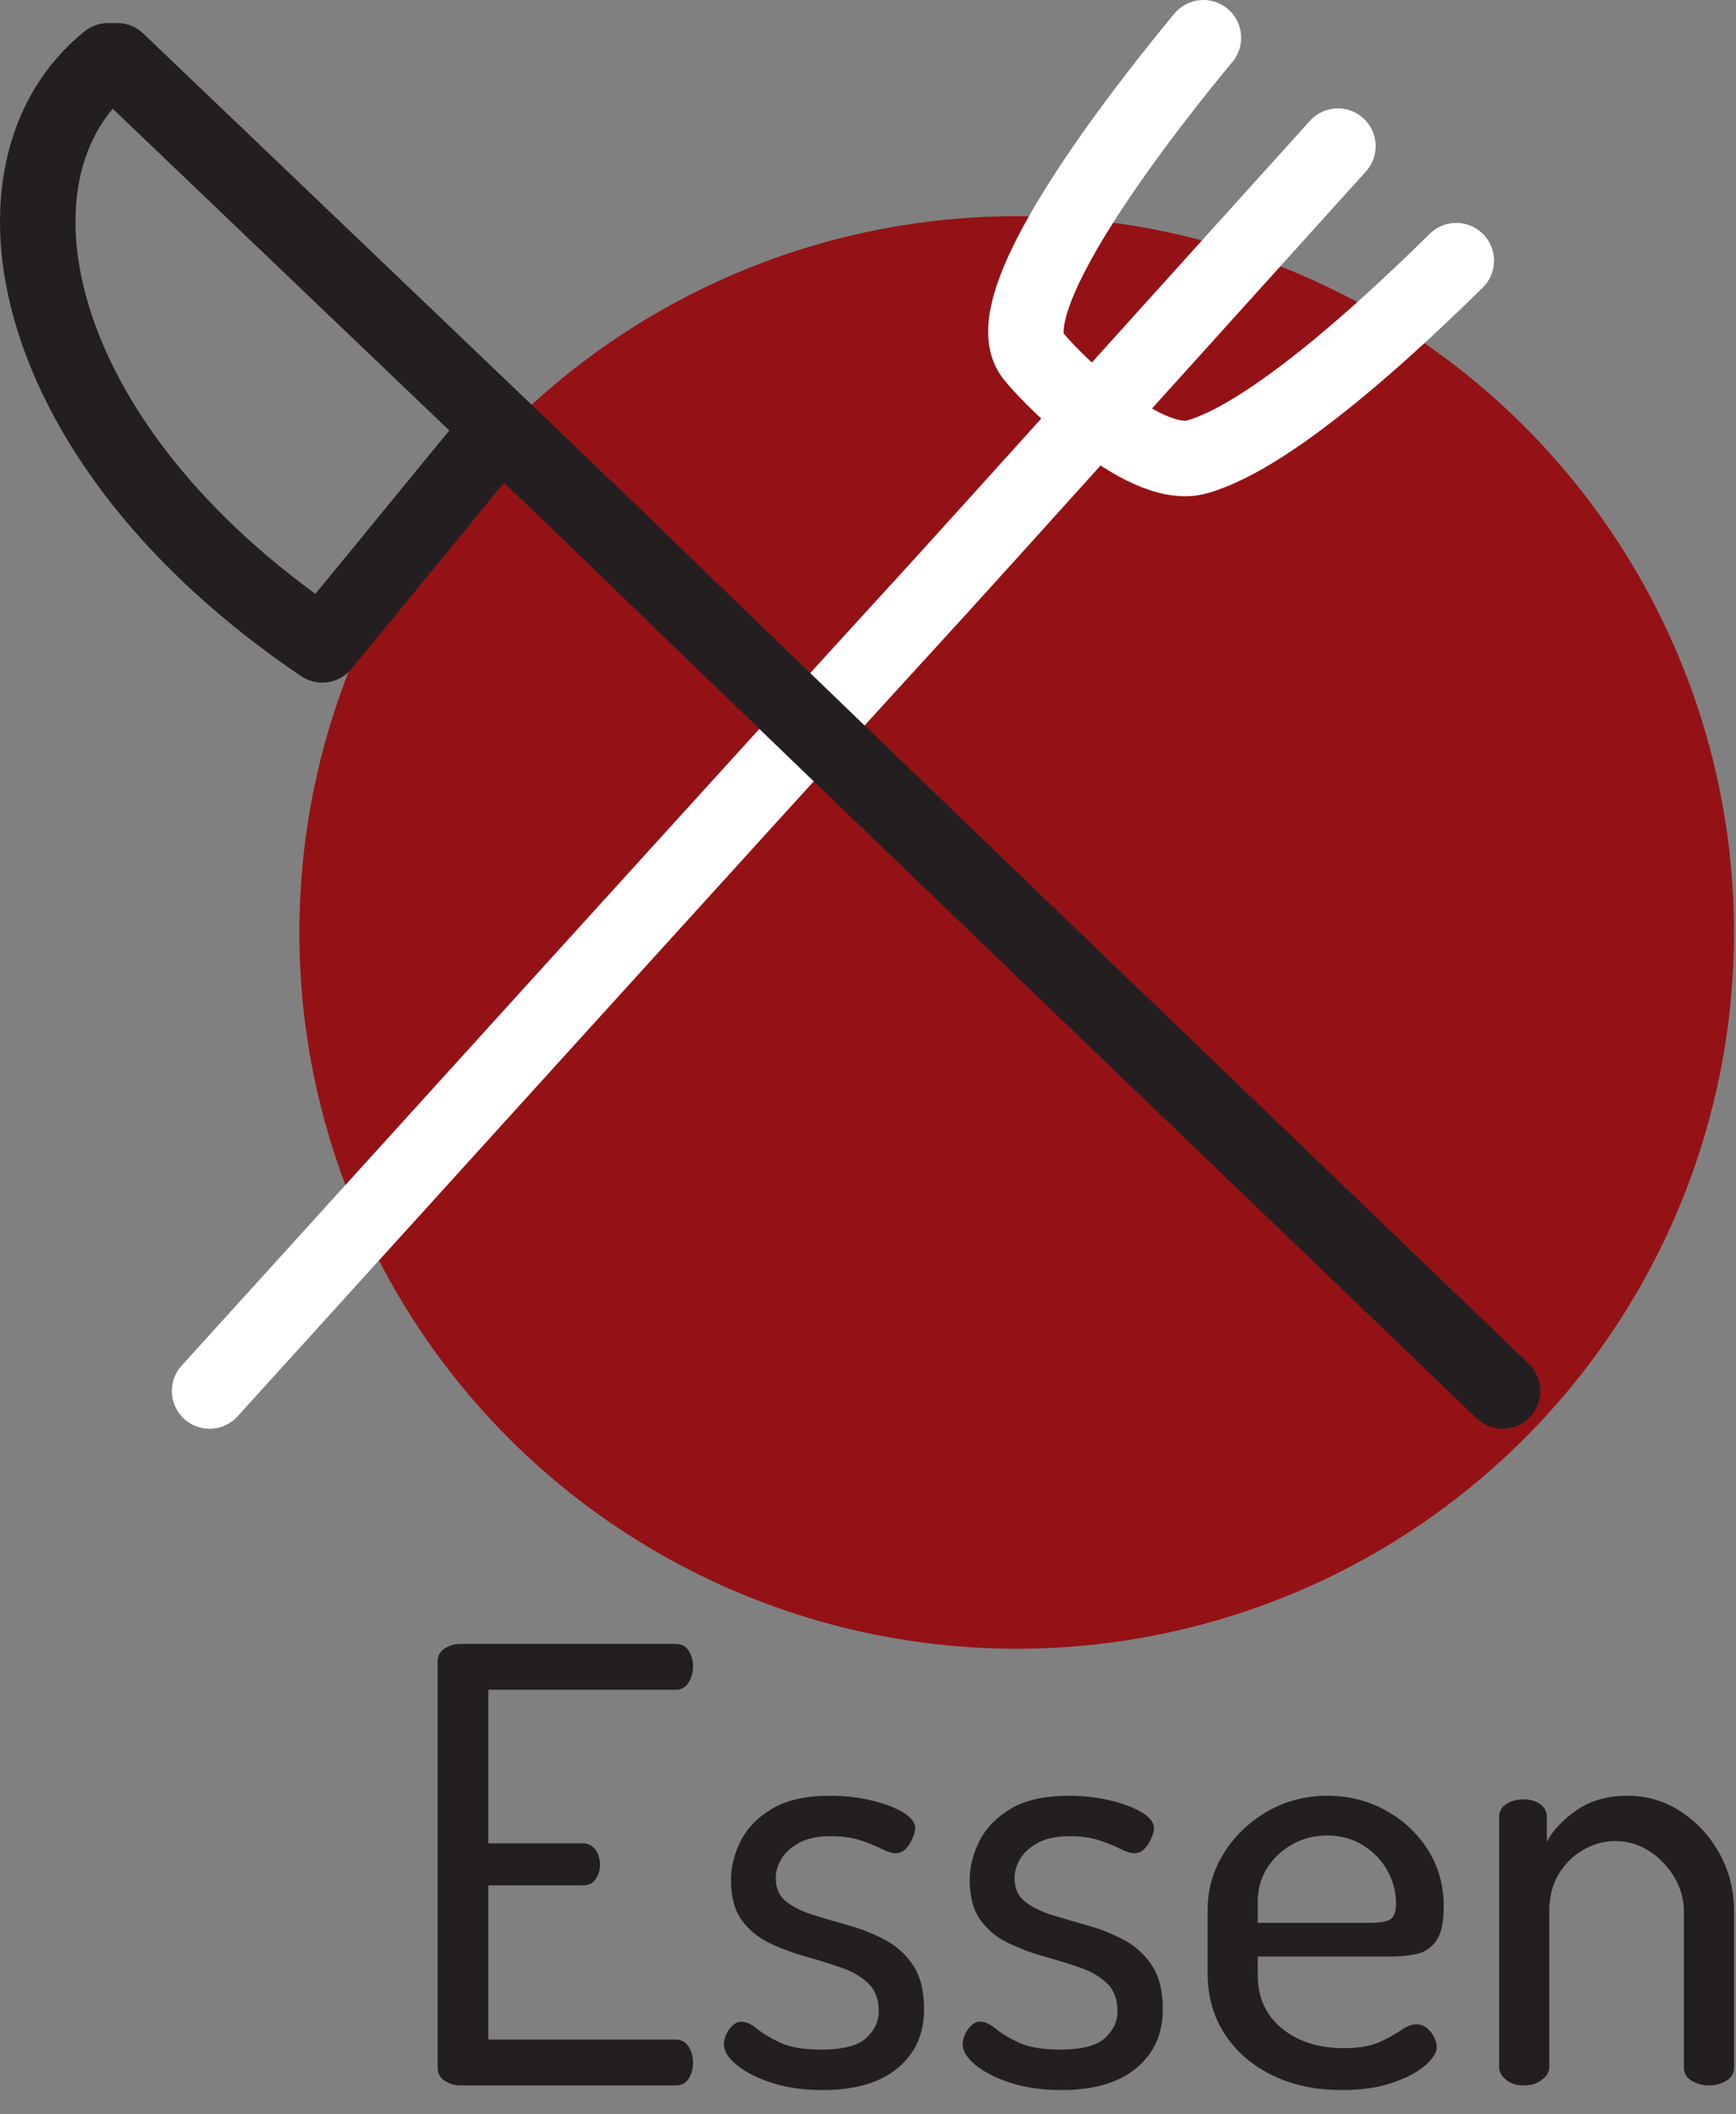 <?xml version="1.0" encoding="UTF-8" standalone="no"?><!DOCTYPE svg PUBLIC "-//W3C//DTD SVG 1.1//EN" "http://www.w3.org/Graphics/SVG/1.1/DTD/svg11.dtd"><svg width="100%" height="100%" viewBox="0 0 69 84" version="1.1" xmlns="http://www.w3.org/2000/svg" xmlns:xlink="http://www.w3.org/1999/xlink" xml:space="preserve" xmlns:serif="http://www.serif.com/" style="fill-rule:evenodd;clip-rule:evenodd;stroke-linecap:round;stroke-linejoin:round;stroke-miterlimit:1.5;"><rect x="0" y="0" width="69" height="84" fill="#808080" stroke="none"/><ellipse cx="40.41" cy="37.046" rx="28.511" ry="28.457" style="fill:#941216;"/><path d="M8.331,55.263c44.846,-49.456 14.459,-15.791 44.846,-49.456" style="fill:none;stroke:#fff;stroke-width:3px;"/><path d="M59.723,55.263c-55.064,-52.847 -17.581,-17.039 -55.064,-52.847" style="fill:none;stroke:#231f20;stroke-width:3px;"/><path d="M4.3,2.416c-5.301,4.255 -3.402,15.172 8.51,23.203c6.921,-8.398 6.85,-8.464 7.083,-8.39" style="fill:none;stroke:#231f20;stroke-width:3px;"/><path d="M47.831,1.5c-1.927,2.327 -8.276,10.235 -6.849,12.518c0.364,0.582 4.385,4.764 6.605,4.132c3.153,-0.896 8.237,-5.771 10.295,-7.794" style="fill:none;stroke:#fff;stroke-width:3px;"/><path d="M18.306,82.853c-0.228,0 -0.436,-0.06 -0.627,-0.18c-0.19,-0.12 -0.285,-0.3 -0.285,-0.54l-0,-16.104c-0,-0.24 0.095,-0.42 0.285,-0.54c0.191,-0.12 0.399,-0.18 0.627,-0.18l8.544,0c0.246,0 0.423,0.096 0.532,0.286c0.109,0.19 0.164,0.391 0.164,0.602c-0,0.247 -0.06,0.465 -0.18,0.653c-0.12,0.189 -0.292,0.283 -0.516,0.283l-7.44,0l-0,6.101l3.744,0c0.224,0 0.396,0.086 0.516,0.257c0.12,0.171 0.18,0.372 0.18,0.602c-0,0.186 -0.055,0.367 -0.164,0.545c-0.109,0.178 -0.286,0.267 -0.532,0.267l-3.744,-0l-0,6.124l7.44,0c0.224,0 0.396,0.092 0.516,0.276c0.12,0.184 0.18,0.404 0.18,0.66c-0,0.212 -0.055,0.412 -0.164,0.603c-0.109,0.19 -0.286,0.285 -0.532,0.285l-8.544,0Z" style="fill:#231f20;fill-rule:nonzero;"/><path d="M32.701,83.036c-0.765,-0 -1.443,-0.097 -2.033,-0.291c-0.59,-0.193 -1.054,-0.429 -1.39,-0.708c-0.336,-0.278 -0.504,-0.552 -0.504,-0.82c0,-0.125 0.031,-0.256 0.091,-0.392c0.061,-0.136 0.145,-0.254 0.252,-0.355c0.108,-0.101 0.224,-0.151 0.348,-0.151c0.189,-0 0.395,0.092 0.617,0.276c0.223,0.184 0.529,0.369 0.919,0.554c0.391,0.186 0.94,0.279 1.647,0.279c0.861,-0 1.456,-0.155 1.785,-0.463c0.33,-0.309 0.495,-0.659 0.495,-1.049c-0,-0.483 -0.141,-0.858 -0.423,-1.126c-0.281,-0.267 -0.646,-0.477 -1.094,-0.629c-0.448,-0.152 -0.921,-0.298 -1.421,-0.439c-0.499,-0.14 -0.973,-0.319 -1.421,-0.535c-0.448,-0.216 -0.812,-0.52 -1.094,-0.912c-0.282,-0.392 -0.422,-0.919 -0.422,-1.582c-0,-0.524 0.13,-1.044 0.391,-1.56c0.261,-0.515 0.678,-0.942 1.253,-1.281c0.574,-0.339 1.338,-0.509 2.292,-0.509c0.569,0 1.112,0.06 1.627,0.18c0.515,0.12 0.937,0.279 1.267,0.475c0.33,0.197 0.494,0.411 0.494,0.641c0,0.093 -0.032,0.219 -0.098,0.379c-0.066,0.16 -0.155,0.302 -0.269,0.425c-0.113,0.123 -0.252,0.185 -0.415,0.185c-0.141,0 -0.325,-0.058 -0.552,-0.173c-0.227,-0.115 -0.505,-0.228 -0.835,-0.338c-0.33,-0.111 -0.725,-0.166 -1.186,-0.166c-0.531,0 -0.957,0.091 -1.277,0.271c-0.32,0.181 -0.552,0.397 -0.696,0.648c-0.144,0.252 -0.216,0.499 -0.216,0.742c0,0.406 0.141,0.72 0.423,0.941c0.282,0.22 0.648,0.399 1.099,0.537c0.451,0.138 0.927,0.277 1.426,0.418c0.499,0.141 0.974,0.334 1.425,0.578c0.452,0.245 0.818,0.583 1.1,1.013c0.281,0.43 0.422,1.007 0.422,1.73c0,0.976 -0.35,1.755 -1.051,2.336c-0.701,0.58 -1.693,0.871 -2.976,0.871Z" style="fill:#231f20;fill-rule:nonzero;"/><path d="M42.19,83.036c-0.765,-0 -1.442,-0.097 -2.032,-0.291c-0.591,-0.193 -1.054,-0.429 -1.39,-0.708c-0.336,-0.278 -0.504,-0.552 -0.504,-0.82c-0,-0.125 0.03,-0.256 0.091,-0.392c0.061,-0.136 0.145,-0.254 0.252,-0.355c0.107,-0.101 0.223,-0.151 0.348,-0.151c0.189,-0 0.394,0.092 0.617,0.276c0.222,0.184 0.529,0.369 0.919,0.554c0.391,0.186 0.939,0.279 1.646,0.279c0.861,-0 1.457,-0.155 1.786,-0.463c0.33,-0.309 0.494,-0.659 0.494,-1.049c0,-0.483 -0.14,-0.858 -0.422,-1.126c-0.281,-0.267 -0.646,-0.477 -1.094,-0.629c-0.448,-0.152 -0.922,-0.298 -1.421,-0.439c-0.499,-0.14 -0.973,-0.319 -1.421,-0.535c-0.448,-0.216 -0.813,-0.52 -1.094,-0.912c-0.282,-0.392 -0.423,-0.919 -0.423,-1.582c0,-0.524 0.131,-1.044 0.392,-1.56c0.26,-0.515 0.678,-0.942 1.252,-1.281c0.575,-0.339 1.339,-0.509 2.292,-0.509c0.57,0 1.112,0.06 1.628,0.18c0.515,0.12 0.937,0.279 1.267,0.475c0.329,0.197 0.494,0.411 0.494,0.641c0,0.093 -0.033,0.219 -0.098,0.379c-0.066,0.16 -0.156,0.302 -0.269,0.425c-0.114,0.123 -0.252,0.185 -0.415,0.185c-0.141,0 -0.325,-0.058 -0.552,-0.173c-0.227,-0.115 -0.506,-0.228 -0.835,-0.338c-0.33,-0.111 -0.725,-0.166 -1.186,-0.166c-0.531,0 -0.957,0.091 -1.277,0.271c-0.32,0.181 -0.552,0.397 -0.696,0.648c-0.144,0.252 -0.216,0.499 -0.216,0.742c0,0.406 0.141,0.72 0.423,0.941c0.281,0.22 0.648,0.399 1.099,0.537c0.451,0.138 0.926,0.277 1.425,0.418c0.5,0.141 0.975,0.334 1.426,0.578c0.451,0.245 0.818,0.583 1.099,1.013c0.282,0.43 0.423,1.007 0.423,1.73c-0,0.976 -0.351,1.755 -1.052,2.336c-0.7,0.58 -1.693,0.871 -2.976,0.871Z" style="fill:#231f20;fill-rule:nonzero;"/><path d="M53.336,83.036c-1.04,-0 -1.961,-0.196 -2.763,-0.586c-0.801,-0.39 -1.431,-0.933 -1.888,-1.629c-0.458,-0.696 -0.686,-1.51 -0.686,-2.441l-0,-2.501c-0,-0.819 0.216,-1.574 0.65,-2.263c0.433,-0.69 1.011,-1.241 1.732,-1.654c0.722,-0.412 1.518,-0.619 2.389,-0.619c0.822,0 1.583,0.19 2.282,0.569c0.699,0.379 1.262,0.899 1.69,1.56c0.427,0.661 0.641,1.423 0.641,2.287c-0,0.634 -0.104,1.09 -0.312,1.368c-0.208,0.278 -0.473,0.449 -0.795,0.511c-0.322,0.062 -0.662,0.094 -1.02,0.094l-5.265,-0l-0,0.734c-0,0.89 0.32,1.596 0.96,2.119c0.64,0.524 1.457,0.785 2.452,0.785c0.602,0 1.079,-0.081 1.431,-0.242c0.352,-0.162 0.637,-0.319 0.856,-0.473c0.219,-0.154 0.424,-0.23 0.613,-0.23c0.163,-0 0.305,0.052 0.426,0.158c0.122,0.106 0.216,0.229 0.281,0.37c0.066,0.14 0.099,0.268 0.099,0.384c-0,0.208 -0.153,0.446 -0.459,0.715c-0.305,0.269 -0.74,0.5 -1.303,0.693c-0.563,0.194 -1.233,0.291 -2.011,0.291Zm-3.345,-6.643l4.43,-0c0.425,-0 0.709,-0.05 0.852,-0.149c0.142,-0.099 0.214,-0.304 0.214,-0.615c-0,-0.473 -0.118,-0.916 -0.353,-1.329c-0.236,-0.413 -0.56,-0.746 -0.972,-0.999c-0.413,-0.252 -0.887,-0.379 -1.421,-0.379c-0.499,0 -0.958,0.117 -1.375,0.351c-0.418,0.233 -0.751,0.547 -1.001,0.94c-0.25,0.394 -0.374,0.837 -0.374,1.33l-0,0.85Z" style="fill:#231f20;fill-rule:nonzero;"/><path d="M60.57,82.853c-0.285,0 -0.52,-0.074 -0.706,-0.223c-0.186,-0.148 -0.278,-0.314 -0.278,-0.497l-0,-9.95c-0,-0.211 0.092,-0.38 0.278,-0.506c0.186,-0.127 0.421,-0.19 0.706,-0.19c0.256,0 0.472,0.063 0.648,0.19c0.176,0.126 0.264,0.295 0.264,0.506l-0,0.984c0.253,-0.464 0.652,-0.884 1.197,-1.26c0.546,-0.376 1.219,-0.564 2.019,-0.564c0.765,0 1.467,0.209 2.107,0.626c0.64,0.418 1.153,0.973 1.538,1.666c0.386,0.693 0.579,1.465 0.579,2.316l-0,6.182c-0,0.24 -0.105,0.42 -0.315,0.54c-0.21,0.12 -0.441,0.18 -0.693,0.18c-0.231,0 -0.452,-0.06 -0.665,-0.18c-0.213,-0.12 -0.319,-0.3 -0.319,-0.54l-0,-6.182c-0,-0.477 -0.124,-0.928 -0.372,-1.354c-0.248,-0.425 -0.579,-0.774 -0.992,-1.046c-0.412,-0.272 -0.87,-0.408 -1.372,-0.408c-0.429,0 -0.844,0.113 -1.246,0.339c-0.402,0.225 -0.73,0.544 -0.986,0.957c-0.256,0.413 -0.384,0.917 -0.384,1.512l-0,6.182c-0,0.183 -0.098,0.349 -0.293,0.497c-0.195,0.149 -0.434,0.223 -0.715,0.223Z" style="fill:#231f20;fill-rule:nonzero;"/></svg>